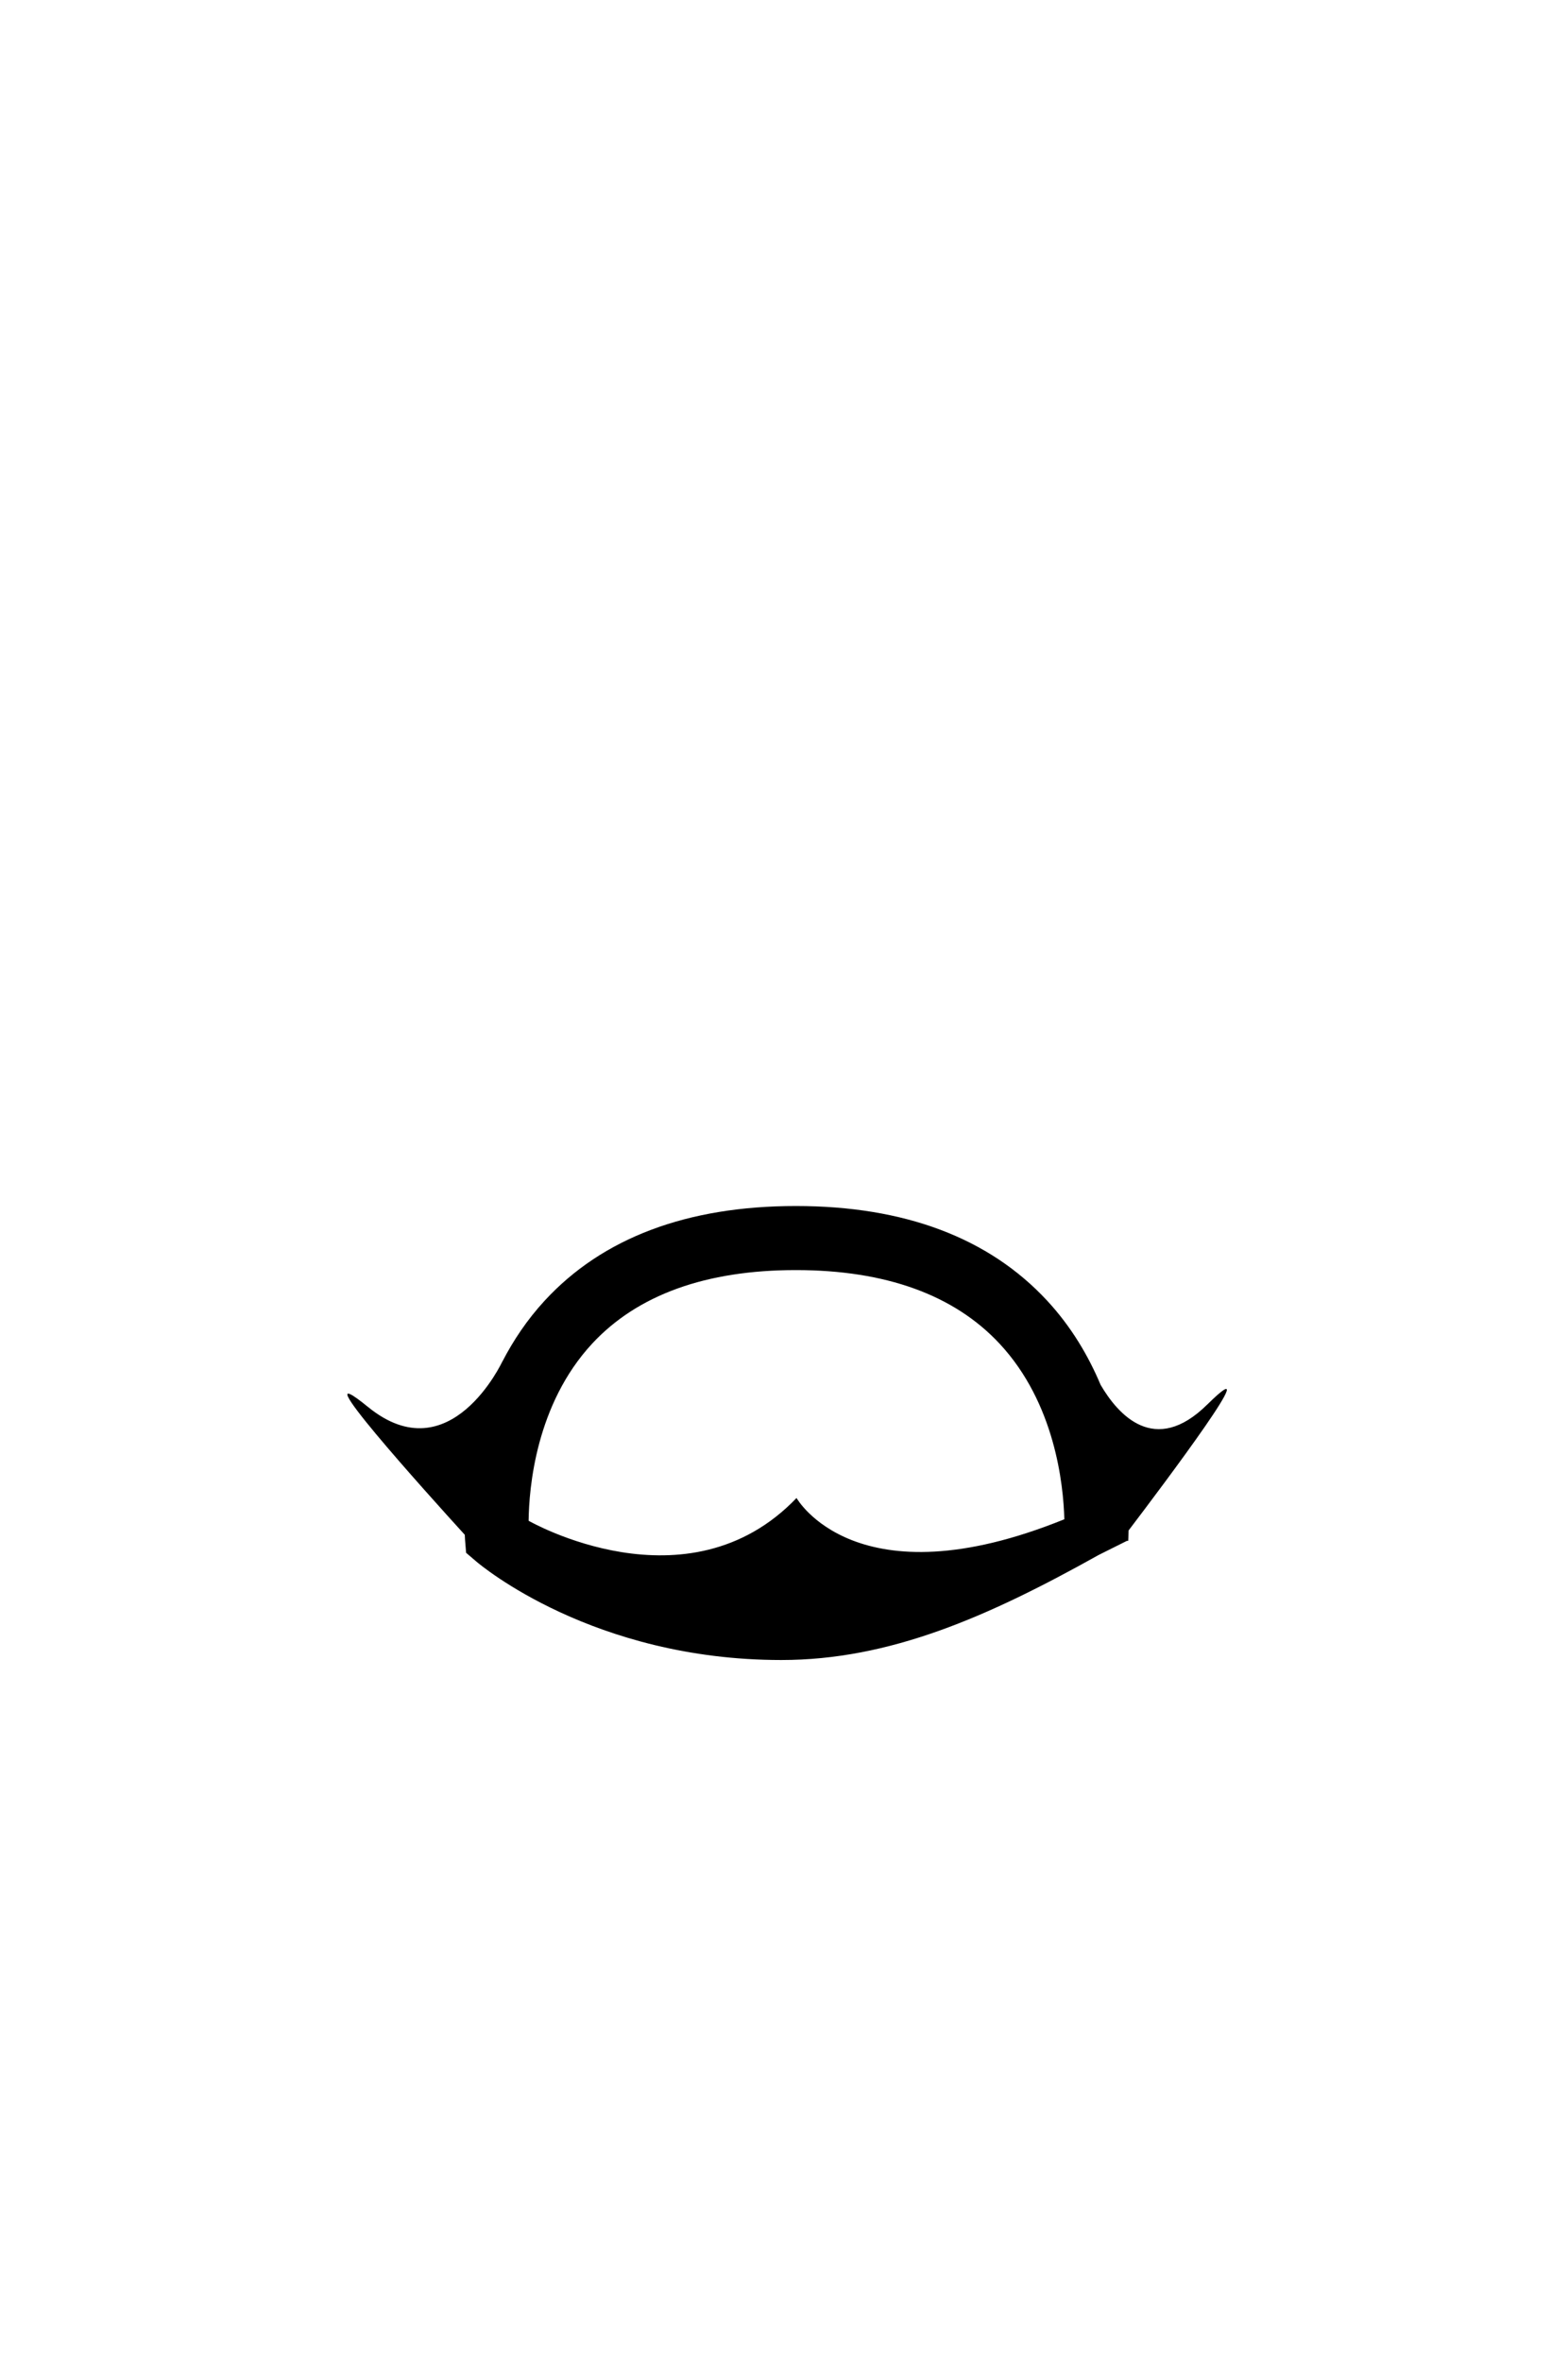 <?xml version="1.0" encoding="utf-8"?>
<!-- Generated by IcoMoon.io -->
<!DOCTYPE svg PUBLIC "-//W3C//DTD SVG 1.1//EN" "http://www.w3.org/Graphics/SVG/1.1/DTD/svg11.dtd">
<svg version="1.1" xmlns="http://www.w3.org/2000/svg" xmlns:xlink="http://www.w3.org/1999/xlink" width="85" height="128" viewBox="0 0 85 128">
<g>
</g>
	<path d="M65.438 76.125c-2.84 2.804-4.831 0.545-5.776-1.074-0.655-1.555-1.578-3.137-2.904-4.567-3.153-3.4-7.732-5.123-13.614-5.123-5.896 0-10.478 1.725-13.615 5.126-0.96 1.041-1.704 2.163-2.291 3.295l0.002-0.011c0 0-2.832 6.109-7.286 2.484-3.836-3.122 3.209 4.692 5.241 6.924 0.006 0.133 0.012 0.235 0.014 0.262l0.058 0.714 0.544 0.465c0.254 0.218 6.351 5.345 16.542 5.346 0 0 0 0 0.002 0 5.867 0 11.178-2.326 17.2-5.692l1.532-0.765h0.072c0.003-0.045 0.016-0.252 0.021-0.565 1.956-2.574 7.681-10.197 4.26-6.819zM43.18 81.184c-5.92 6.182-14.524 1.235-14.524 1.235 0.020-1.766 0.39-6.305 3.444-9.599 2.454-2.645 6.169-3.987 11.042-3.987 4.862 0 8.578 1.342 11.045 3.99 3.004 3.221 3.46 7.635 3.51 9.515-11.303 4.579-14.518-1.154-14.518-1.154z" fill="#000000" />
</svg>
